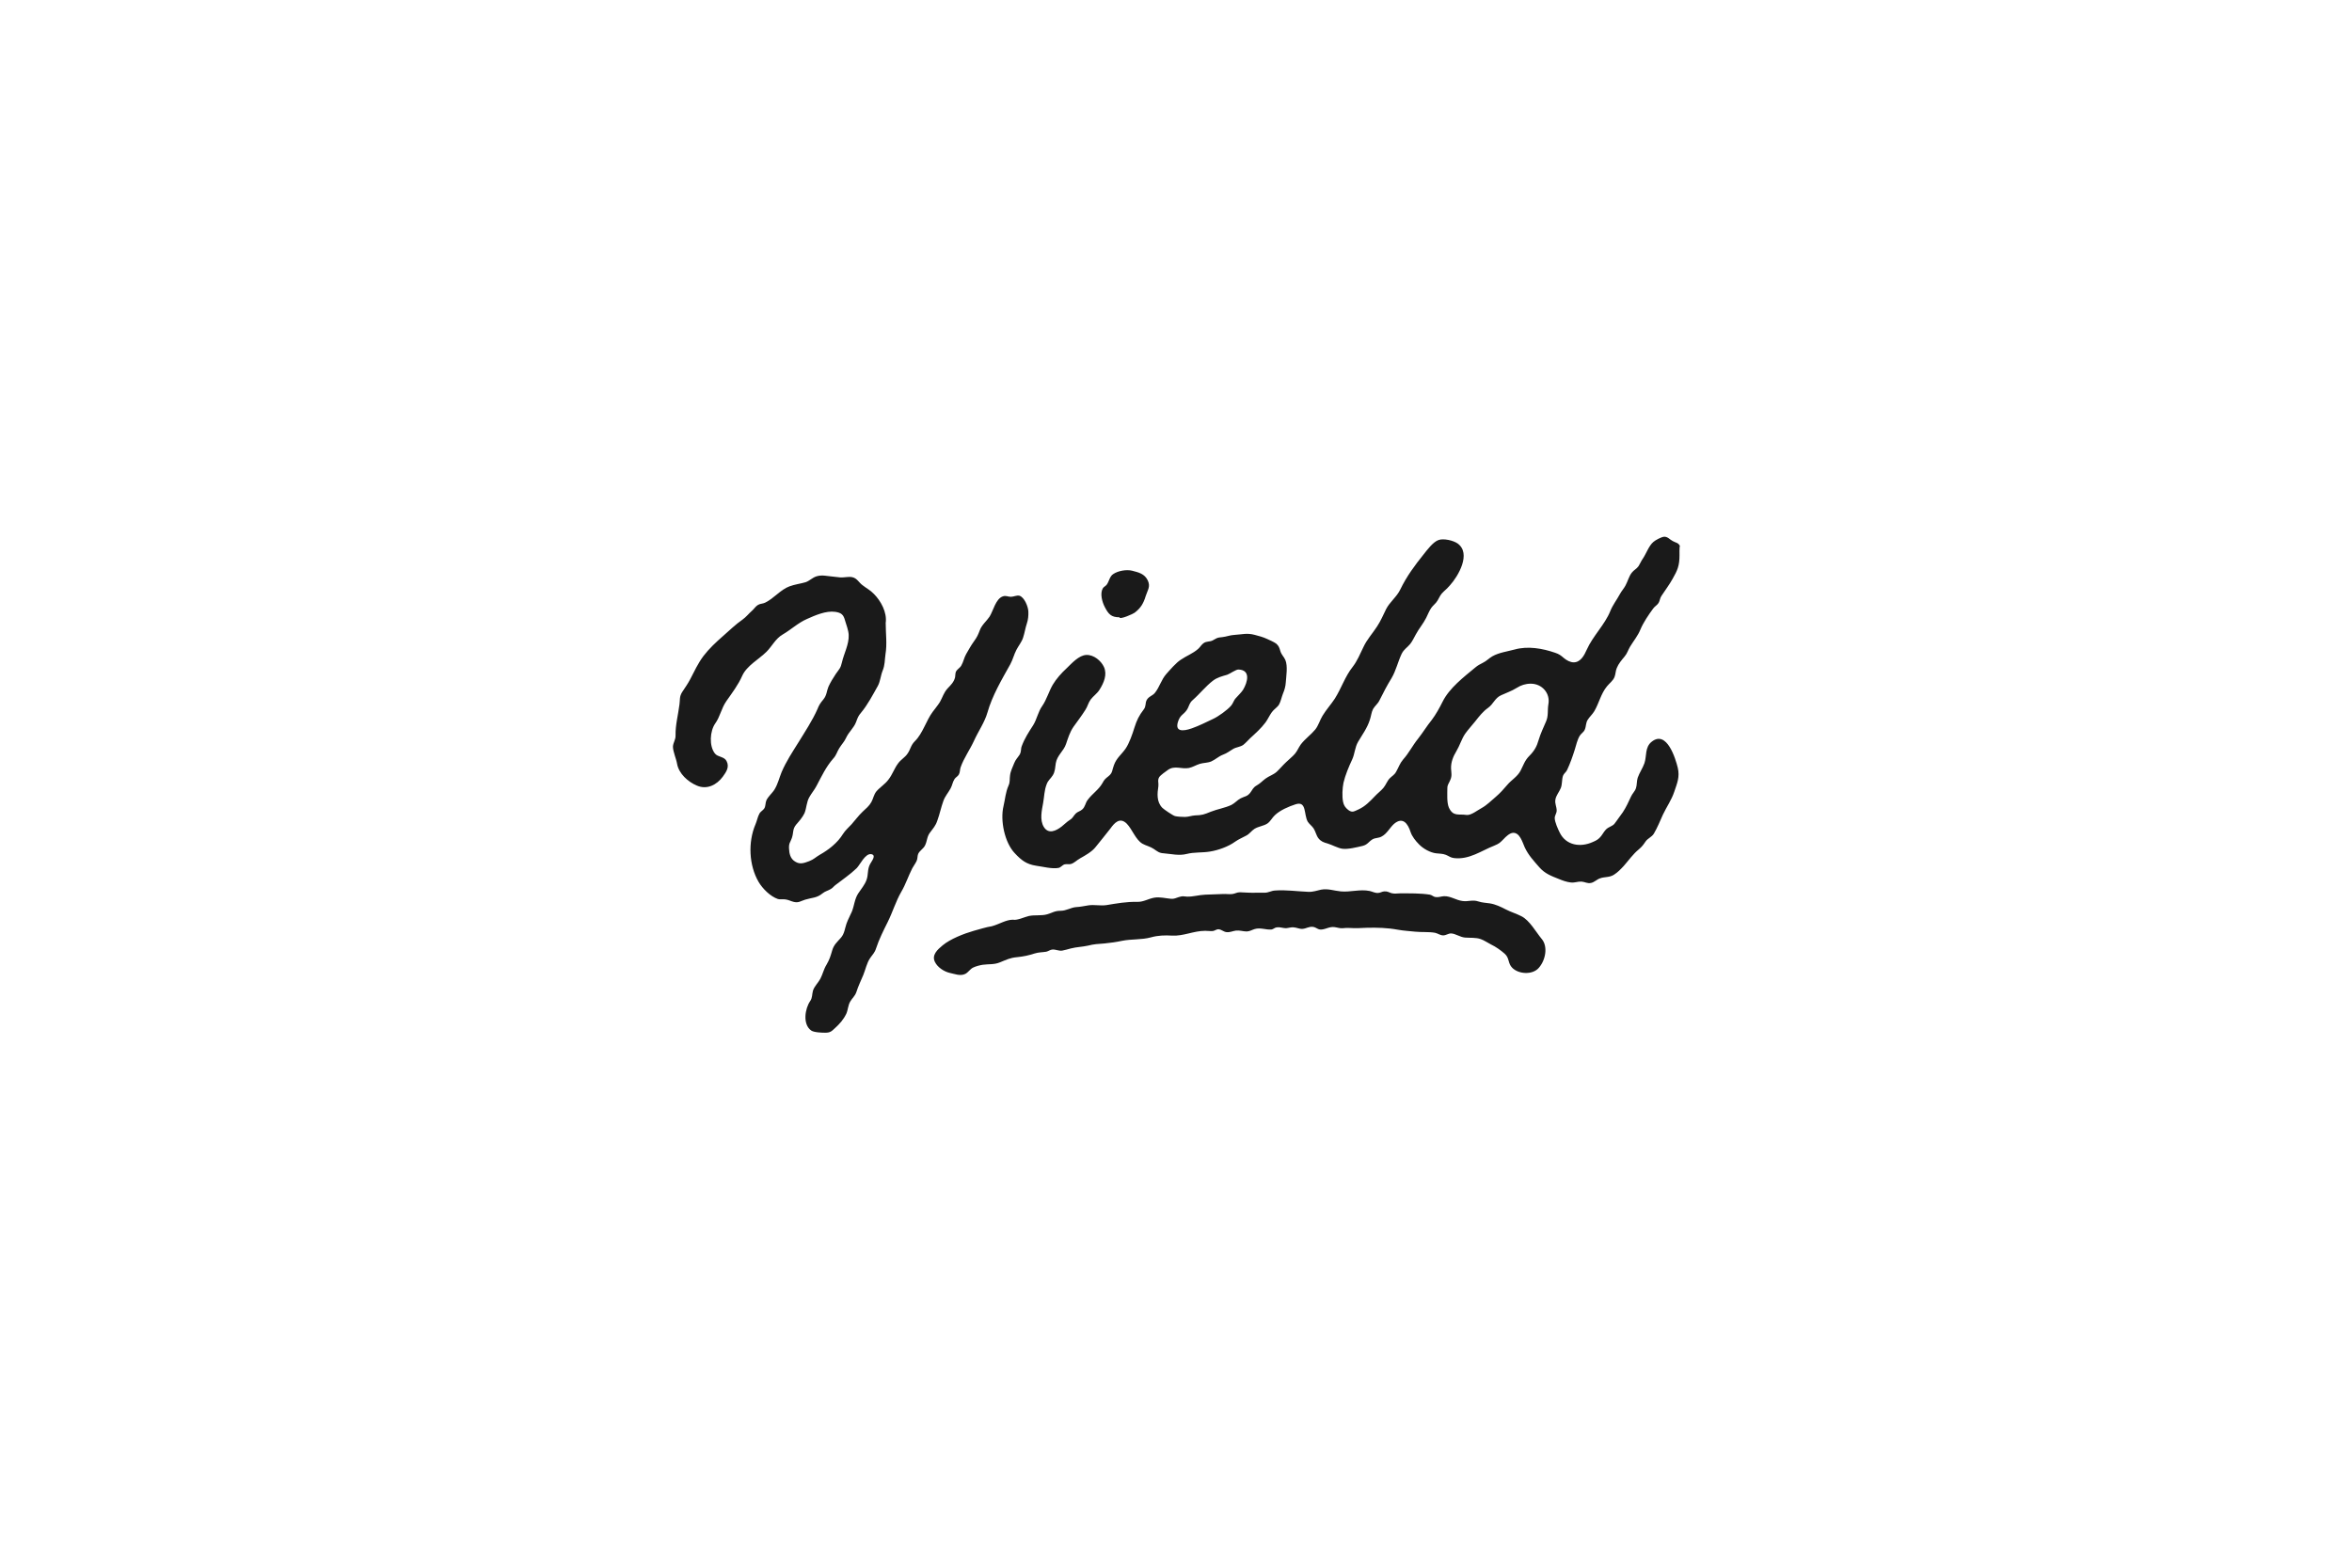 <?xml version="1.0" encoding="utf-8"?>
<!-- Generator: Adobe Illustrator 21.1.0, SVG Export Plug-In . SVG Version: 6.00 Build 0)  -->
<svg version="1.1" xmlns="http://www.w3.org/2000/svg" xmlns:xlink="http://www.w3.org/1999/xlink" x="0px" y="0px"
	 viewBox="0 0 1080 720" style="enable-background:new 0 0 1080 720;" xml:space="preserve">
<style type="text/css">
	.st0{display:none;}
	.st1{display:inline;fill-rule:evenodd;clip-rule:evenodd;}
	.st2{fill:#1A1A1A;}
	.st3{fill:#FFFFFF;}
	.st4{fill-rule:evenodd;clip-rule:evenodd;fill:#1A1A1A;}
	.st5{fill-rule:evenodd;clip-rule:evenodd;}
	.st6{fill:#E6E7E8;}
</style>
<g id="bg" class="st0">
	<rect x="-25.2" y="-30.6" class="st1" width="1130.4" height="781.3"/>
</g>
<g id="Layer_1">
	<g>
		<path class="st2" d="M771.2,255c0,4.8-0.9,6.9-3.2,10.9c-1.5,2.7-3.4,5.2-5.1,7.8c-0.7,1-0.7,2.2-1.3,3.2c-0.6,1-1.8,1.6-2.5,2.6
			c-2,2.7-4.5,6.4-5.8,9.5c-1.2,3-3.1,5.2-4.8,8c-0.9,1.5-1.3,3.1-2.5,4.5c-1.4,1.7-2.8,3.3-3.6,5.3c-0.6,1.4-0.5,2.7-1,4
			c-0.6,1.8-2.4,3-3.5,4.4c-2.8,3.4-3.6,7.6-5.8,11.4c-0.9,1.5-2.1,2.5-3,3.9c-1,1.5-0.7,3-1.4,4.6c-0.5,1.2-1.6,1.7-2.3,2.8
			c-1.1,1.8-1.7,4.4-2.3,6.4c-1,3.2-2.1,6.3-3.5,9.3c-0.5,1.1-1.5,1.6-1.9,2.7c-0.6,1.8-0.3,3.8-1,5.6c-0.7,1.8-2.2,3.4-2.5,5.4
			c-0.3,1.8,0.6,3.2,0.6,5c0,1.2-0.9,2.2-0.9,3.4c0,1.8,1.5,5.1,2.3,6.7c2.9,5.9,9.5,6.9,15.2,4.3c1.7-0.7,2.7-1.3,3.8-2.7
			c1.1-1.4,1.6-2.8,3.2-3.8c1.9-1.1,2.5-1,3.7-2.9c1-1.5,2.1-2.8,3.1-4.3c1.5-2.3,2.6-4.7,3.7-7.1c0.6-1.4,1.8-2.4,2.3-3.9
			c0.5-1.5,0.3-3.2,0.8-4.8c0.8-2.3,2.3-4.4,3.1-6.7c1.1-3.2,0.1-7.4,3.4-9.9c6.9-5.4,10.9,7.9,11.9,12c1,4.3-0.3,7.1-1.6,11
			c-1.3,3.9-3.5,6.9-5.2,10.5c-1.3,2.9-2.6,6.1-4.2,8.8c-1,1.6-2.8,2.1-3.8,3.6c-1.1,1.6-1.5,2.2-3.1,3.6c-2.6,2.1-4.7,5.1-6.9,7.6
			c-1.5,1.6-2.7,2.9-4.6,4.1c-2.2,1.3-4.1,0.8-6.3,1.6c-1.5,0.5-2.6,1.8-4.1,2.1c-1.7,0.4-2.8-0.5-4.4-0.6c-1.8-0.1-3,0.6-4.9,0.4
			c-1.9-0.2-3.8-0.9-5.5-1.6c-3.5-1.4-6.3-2.4-8.9-5.3c-2.6-3-5.1-5.6-6.8-9.3c-1-2.2-2.2-6.8-5.4-6.6c-1.5,0.1-3.3,1.8-4.2,2.8
			c-1.8,1.8-2,2.1-4.4,3.1c-5.9,2.3-11.4,6.5-18.4,5.7c-1.7-0.2-2.3-0.9-3.8-1.5c-1.5-0.6-3-0.5-4.5-0.7c-2.6-0.3-5.9-2.1-7.8-4.1
			c-1.6-1.6-3.2-3.6-3.9-5.7c-1.2-3.7-3.5-7.2-7.6-3.7c-1.9,1.7-3.3,4.6-5.7,5.8c-1.4,0.8-2.8,0.5-4.2,1.3c-1.9,1.2-2.2,2.4-4.5,3
			c-2.6,0.6-6.8,1.7-9.4,1.3c-2-0.3-4.7-1.8-6.7-2.4c-1.8-0.5-3-0.9-4.2-2.4c-1-1.3-1.3-3.1-2.2-4.5c-0.8-1.2-1.9-1.9-2.7-3.1
			c-1.9-3.3-0.4-9.7-5.6-8c-3.1,1-7.1,2.7-9.5,5c-1.3,1.2-1.9,2.7-3.4,3.8c-1.8,1.2-4.1,1.3-6,2.5c-1.4,0.9-2.2,2.3-3.8,3.1
			c-1.8,1-3.4,1.6-5.1,2.8c-3,2.2-7.7,3.9-11.5,4.5c-3.5,0.6-7.2,0.2-10.7,1.1c-3.5,0.9-7,0-10.6-0.3c-2-0.1-2.9-0.9-4.5-2
			c-1.6-1.1-3.6-1.5-5.2-2.4c-3.2-1.9-4.6-6.5-7.2-9.2c-3.2-3.2-5.7-0.3-7.5,2.2c-2.2,2.9-4.6,5.7-6.8,8.5c-1.7,2.2-4.8,3.9-7.1,5.2
			c-1.5,0.8-2.6,2.1-4.2,2.6c-0.9,0.3-2-0.1-3,0.2c-1,0.3-1.7,1.4-2.7,1.6c-2.9,0.6-7.4-0.6-10.4-1c-4.4-0.7-6.7-2.5-9.7-5.7
			c-4.7-4.9-6.8-15.1-5.2-21.7c0.8-3.4,0.9-6.2,2.3-9.4c0.8-1.8,0.4-2.9,0.7-4.7c0.2-1.9,1.2-3.8,1.9-5.6c0.6-1.6,1.6-2.5,2.5-3.9
			c0.9-1.6,0.4-2.5,1-4c1.3-3.5,3.2-6.4,5.2-9.5c1.8-2.9,2.2-6.1,4.2-8.9c2-2.9,3-6.6,4.8-9.7c1.6-2.7,4-5.4,6.4-7.6
			c2.3-2.2,5.6-6,9.1-6.1c3.4-0.1,6.7,2.7,8,5.5c1.6,3.5,0,7.3-2.1,10.6c-1.1,1.7-2.8,2.8-4,4.4c-1.1,1.5-1.4,3.2-2.4,4.7
			c-1.7,2.7-3.6,5.2-5.4,7.7c-1.8,2.6-2.5,5.1-3.5,8c-1.1,3.3-4.1,5.2-4.7,8.8c-0.3,1.9-0.3,3.9-1.4,5.6c-1,1.6-2.1,2.2-2.8,4.1
			c-1.1,2.8-1.1,5.7-1.6,8.5c-0.6,3.4-1.7,7.8,0.3,11.1c2.1,3.4,5.5,1.9,8.2-0.2c1.3-1,2.3-2.1,3.7-3c1.6-1,1.5-1.7,2.8-3
			c0.8-0.8,2-1,2.9-1.8c1.5-1.3,1.4-3,2.6-4.5c2.1-2.8,5-4.6,6.7-7.6c0.9-1.7,1.3-2,2.8-3.2c2-1.6,1.6-2.8,2.5-5.1
			c1.2-3.3,3.4-4.8,5.3-7.5c1.7-2.4,3.2-6.8,4.1-9.7c1.1-3.5,2.1-5.5,4.3-8.4c1.1-1.4,0.6-2.8,1.3-4.2c0.9-1.8,2.8-2,3.9-3.5
			c2-2.5,2.9-6,5.1-8.5c1.8-2,4.5-5.2,6.7-6.6c2.6-1.8,5.5-2.8,8-5c0.9-0.8,1.6-2.1,2.6-2.7c1.2-0.8,2.6-0.5,3.9-1.1
			c2.5-1.3,1.8-1.3,4.7-1.6c1.8-0.2,3.4-0.9,5.4-1c3.6-0.2,5.7-1,9.4,0c1.9,0.5,3.8,1,5.5,1.8c1.1,0.5,3.2,1.4,4.3,2.2
			c1.2,1,1.5,2,1.9,3.4c0.6,1.9,1.6,2.5,2.3,4.1c1.2,2.8,0.4,7.4,0.2,10.4c-0.1,1.7-0.6,3.5-1.3,5.1c-0.6,1.5-1,3.6-1.8,5
			c-0.8,1.3-2.4,2.2-3.3,3.5c-1.1,1.5-1.8,3.2-2.9,4.7c-2,2.7-4.7,5.1-7.1,7.3c-0.9,0.9-2.1,2.2-3.1,3c-1.4,1-3.2,1-4.7,1.9
			c-1.7,1-2.7,1.9-4.6,2.6c-2.1,0.8-3.4,2.2-5.4,3.1c-1.6,0.7-3.5,0.6-5.2,1.1c-1.7,0.5-3.2,1.5-5,1.9c-3.4,0.7-6.6-1.3-9.7,0.9
			c-1,0.7-3.4,2.4-4,3.3c-0.9,1.4-0.2,2.7-0.4,4.2c-0.5,3.3-0.9,7.1,1.8,9.9c0.8,0.8,4.8,3.5,5.8,3.8c1.1,0.3,3.5,0.4,4.6,0.4
			c1.6,0,3-0.6,4.6-0.7c3.3-0.1,4.1-0.4,7.3-1.7c3-1.2,6.4-1.7,9.4-3.1c1.6-0.8,2.7-2.2,4.2-3c1.9-1,3-0.8,4.4-2.5
			c1.2-1.5,1.2-2.4,3.1-3.5c1.6-0.9,2.5-2,4-3.1c1.6-1.2,3.5-1.7,5.1-3.1c1.5-1.4,2.8-3,4.3-4.4c1.3-1.3,2.9-2.5,4.1-3.9
			c1.1-1.3,1.7-2.9,2.7-4.3c2-2.6,4.6-4.4,6.6-6.8c1.5-1.8,2.2-4.5,3.4-6.4c1.7-2.8,3.9-5.2,5.6-7.8c3.1-4.9,4.7-10.2,8.2-14.6
			c2.1-2.7,3.4-5.9,4.9-9c1.7-3.7,4.3-6.4,6.4-9.7c1.7-2.6,2.7-5.1,4.1-7.9c1.7-3.3,4.9-5.6,6.5-9c2.9-6,6.6-11,10.7-16.1
			c1.6-2,4.4-5.8,6.9-6.6c2.3-0.8,6.7,0.2,8.7,1.6c6.4,4.6,0.3,15-3.5,19.2c-0.9,1-1.7,1.9-2.8,2.8c-1.6,1.4-1.9,2.5-2.9,4.2
			c-0.8,1.4-2,2.1-2.9,3.4c-0.9,1.3-1.6,3.1-2.3,4.5c-1.4,2.8-3.3,4.9-4.8,7.7c-0.7,1.3-1.7,3.3-2.6,4.4c-1.5,1.8-2.8,2.3-3.9,4.5
			c-1.7,3.6-2.6,7.7-4.6,11.1c-2.1,3.4-3.8,6.7-5.6,10.3c-0.7,1.5-2.1,2.5-2.9,3.9c-0.8,1.5-0.9,3.3-1.5,5
			c-1.2,3.8-3.4,6.7-5.4,10.1c-1.5,2.6-1.5,5.5-2.7,8.1c-1.5,3.2-3.2,7.2-4,10.7c-0.5,2.5-0.7,6.2-0.2,8.7c0.3,1.6,1,2.7,2.4,3.8
			c1.9,1.4,2.7,0.6,4.8-0.3c3-1.4,5.1-3.6,7.4-6c1.2-1.3,2.8-2.5,3.9-3.8c1.2-1.4,1.7-3.2,3-4.5c1.1-1.1,2.1-1.5,2.9-3
			c1.2-2.1,1.6-3.7,3.2-5.6c2.7-3,4.3-6.4,6.9-9.6c2.2-2.8,4-5.8,6.2-8.5c1.9-2.5,3.6-5.6,5-8.4c3.1-6.3,9.8-11.4,15.1-15.8
			c1.2-1,2.1-1.4,3.4-2.1c1.7-0.8,2.8-2.1,4.4-3c3-1.7,6.9-2.2,10.2-3.1c6.1-1.7,12.8-0.5,18.6,1.5c1.8,0.6,2.6,1.2,4.1,2.5
			c1.2,1,2.9,1.9,4.4,1.9c3.2,0,4.9-3.3,6-5.8c2.8-6.3,8.3-11.5,10.8-17.7c1.1-2.8,3-5.2,4.4-7.8c0.8-1.5,1.8-2.5,2.6-4
			c1-1.8,1.6-4.3,2.9-5.9c0.9-1.2,2.2-1.7,3.1-3c0.7-1.1,1.2-2.4,2-3.5c1.6-2.4,2.7-5.8,4.8-7.6c0.9-0.8,3.6-2.3,5-2.4
			c1.7,0,2.5,1.3,3.9,2c1.4,0.8,2.6,0.7,3.3,2.3C771.1,250.9,771.2,255,771.2,255z M673.5,374.3c2,0.2,5-2.2,6.7-3.1
			c2.7-1.5,4.3-3.3,6.6-5.2c2-1.7,3.6-3.5,5.3-5.5c1.9-2.3,4.6-3.7,6.1-6.5c1.4-2.7,1.9-4.7,4.1-6.9c2.2-2.2,3.4-4.3,4.2-7.2
			c0.9-3,2.2-5.7,3.4-8.5c1.2-2.6,0.6-5.2,1.1-8c0.9-5-2.9-9.4-8.1-9.4c-2.4,0-4.5,0.7-6.4,1.9c-2.4,1.5-4.6,2.2-7.2,3.4
			c-2.9,1.3-3.5,4-6,5.8c-2.4,1.7-4,3.8-5.9,6.2c-1.5,1.9-3.3,3.8-4.7,5.8c-1.6,2.4-2.4,5.3-3.9,7.8c-1.5,2.5-2.6,5.1-2.5,8.1
			c0.1,1.8,0.5,3.3-0.3,5.1c-0.6,1.6-1.4,2.2-1.4,3.9c0,2.5-0.3,6.6,0.7,8.9C667.3,375.2,669.8,373.7,673.5,374.3z M568.7,307.5
			c-1.1-0.1-4,2-5.2,2.4c-2.4,0.7-4.5,1.2-6.5,2.7c-3.3,2.5-6.1,6.1-9.3,8.9c-1.7,1.4-1.7,3.2-2.9,4.8c-1.4,1.9-2.6,2-3.6,4.4
			c-2.2,5.5,1.9,5.3,6.1,3.8c3.4-1.2,6.5-2.8,9.7-4.3c2.4-1.1,6.6-4.1,8.3-6.1c0.9-1,1.2-2.5,2.2-3.5c1.1-1.3,2.4-2.4,3.3-3.8
			C572.9,313.3,574.4,307.7,568.7,307.5z"/>
		<path class="st2" d="M406.7,286.1c0,5,0.7,9.5-0.1,14.4c-0.4,2.7-0.2,4.8-1.3,7.5c-0.9,2.2-1.1,5-2.2,7c-2.3,4.1-4.7,8.7-7.7,12.3
			c-1.3,1.5-1.6,2.4-2.3,4.3c-1,2.7-3.3,4.5-4.5,7.1c-0.9,2-2.1,3.1-3.2,4.9c-1.1,1.7-1.3,3.2-2.8,4.8c-3.4,3.9-5.3,8.1-7.7,12.6
			c-1,1.9-2.2,3.2-3.2,5c-1.4,2.3-1.3,5.1-2.3,7.5c-0.9,1.9-2.4,3.6-3.8,5.2c-1.8,2.2-1.1,3.6-2,6.2c-0.7,2-1.4,2.3-1.3,4.7
			c0.1,2.4,0.6,4.8,2.8,6.1c2.3,1.5,4.3,0.6,6.5-0.2c2.1-0.8,2.9-1.8,4.8-2.9c4.1-2.3,8.2-5.5,10.7-9.6c1-1.6,2.6-3,3.9-4.4
			c1.7-1.9,3.2-4,5.1-5.8c1.5-1.4,3-2.6,4-4.4c0.9-1.6,1.1-3.4,2.3-4.9c1.7-2,4-3.3,5.6-5.5c1.8-2.3,2.6-5,4.4-7.4
			c1.2-1.7,3.1-2.7,4.2-4.3c1.6-2.2,1.5-3.9,3.5-5.9c3.6-3.5,5.2-9.5,8.2-13.5c1.1-1.5,2.3-2.9,3.3-4.5c1.3-2.3,1.7-4.2,3.5-6.2
			c1.5-1.6,2.8-2.8,3.4-4.9c0.2-0.7,0.1-1.9,0.4-2.7c0.6-1.3,1.8-1.7,2.5-2.9c1-1.7,1.3-3.7,2.3-5.4c1.1-1.9,2.2-3.9,3.5-5.7
			c1.4-1.9,1.9-3,2.7-5.1c0.9-2.5,3.1-4.2,4.5-6.3c1.7-2.7,2.8-8.2,6.1-9.3c1.4-0.5,2.3,0.2,3.7,0.2c1.2,0,2.7-0.8,3.9-0.5
			c2.3,0.7,4,5,4.1,7.2c0.1,1.8-0.1,3.9-0.7,5.6c-0.7,2.1-1,4.3-1.7,6.4c-0.6,2-2.2,3.9-3.1,5.7c-1.1,2.1-1.6,4.4-2.8,6.6
			c-3.9,7-8.3,14.4-10.5,22.2c-1.3,4.5-4.2,8.6-6.1,12.8c-1.9,4.2-4.7,8-6.2,12.3c-0.4,1.1-0.2,2.2-0.8,3.3c-0.5,0.9-1.5,1.3-2,2.1
			c-0.9,1.4-1,2.8-1.8,4.3c-1.1,2-2.5,3.5-3.3,5.7c-1.1,3-1.7,6.1-2.8,9.1c-0.8,2.4-1.9,3.5-3.3,5.4c-1.5,1.9-1.3,3.8-2.3,5.9
			c-0.8,1.7-2.5,2.4-3.2,4c-0.4,1-0.2,2.1-0.7,3.2c-0.5,1.1-1.4,2.3-2,3.4c-1.8,3.5-3,7.3-5,10.7c-2.6,4.5-4,9.4-6.3,14
			c-1.9,3.8-4,8-5.3,12c-0.7,2.2-1.6,2.8-2.8,4.6c-1.5,2.2-2.1,5.3-3.1,7.7c-1.1,2.6-2.3,5.1-3.2,7.9c-0.7,1.9-1.8,2.6-2.8,4.3
			c-1,1.7-1,3.8-1.8,5.6c-1.3,2.7-3.1,4.7-5.2,6.6c-1.6,1.5-2.2,2.1-4.5,2.1c-1.4,0-5.1-0.1-6.4-1c-4.1-2.9-2.8-10.2-0.5-13.5
			c1.1-1.6,0.8-3,1.3-4.8c0.6-2,2.4-3.6,3.4-5.5c1.1-2.1,1.5-4.3,2.8-6.4c1.4-2.4,1.8-3.8,2.6-6.5c0.8-2.8,2.3-3.9,4.1-6
			c1.6-1.9,1.7-4.1,2.5-6.4c0.7-2,1.7-3.7,2.5-5.6c1.1-2.8,1.2-5.7,2.9-8.3c1.3-2,3-3.9,3.8-6.2c0.9-2.5,0.3-4.7,1.6-7.2
			c0.6-1.2,3.1-4.1,0.6-4.6c-2.8-0.5-5.2,4.9-6.7,6.4c-3.1,3-6.6,5.3-9.8,7.8c-0.8,0.6-1.1,1.2-2.1,1.8c-1.3,0.8-2.6,1-3.8,2
			c-2.7,2.2-4.7,1.9-8,2.9c-2,0.6-3,1.6-5.3,1c-1.2-0.3-2.3-0.9-3.6-1.1c-1.1-0.2-2.7,0.1-3.6-0.2c-3.5-1.2-7-4.7-8.9-7.9
			c-4.4-7.6-4.9-18.2-1.4-26.4c0.7-1.6,1-3.5,1.8-4.9c0.5-1,1.7-1.5,2.3-2.5c0.6-1.1,0.4-2.4,0.9-3.6c0.8-1.8,2.8-3.4,3.8-5.1
			c1.5-2.5,2.1-5.2,3.2-7.9c2.1-4.9,4.9-9.1,7.7-13.6c2.9-4.7,6.5-10.2,8.7-15.2c0.8-2,1.3-2.8,2.8-4.6c1.6-2,1.4-3.6,2.3-5.8
			c0.8-1.8,2.3-4.3,3.4-5.9c1.6-2.3,2.2-2.6,2.8-5.3c0.9-4,3.3-8.3,3.1-12.6c-0.1-2.2-1.1-4.6-1.7-6.7c-0.7-2.6-1.7-3.5-4.5-3.9
			c-4.2-0.6-9.2,1.6-13,3.3c-4.1,1.8-7.3,4.9-11.1,7.1c-3.3,1.9-4.9,5.4-7.4,7.9c-3.5,3.5-9.1,6.4-11.2,11.1
			c-1.8,4.1-4.6,7.8-7.2,11.5c-2.4,3.4-2.9,7.2-5.2,10.4c-2.4,3.4-2.9,10.3-0.1,13.8c1.4,1.7,4.2,1.3,5.3,3.4
			c1.5,2.8-0.2,5.1-1.7,7.2c-2.8,3.8-7.3,6.1-11.9,4.1c-4.1-1.7-8.3-5.5-9.1-10c-0.4-2.4-1.9-5.6-1.9-7.9c0.1-1.9,1.3-3.2,1.2-5.2
			c-0.1-4.7,1.2-9.4,1.8-14.2c0.3-2.1-0.1-3.5,1.2-5.6c1.3-2,2.6-3.8,3.7-5.9c2-3.8,3.5-7.2,6.1-10.7c2.6-3.4,5.7-6.3,8.9-9.1
			c3-2.6,5.8-5.4,9-7.6c1.7-1.2,2.9-2.8,4.5-4.2c0.9-0.8,1.6-2,2.7-2.6c1-0.6,2.2-0.5,3.2-1c4-1.9,7.1-6,11.2-7.5
			c2.4-0.9,5-1.2,7.4-1.9c1.8-0.6,3.1-2.1,5-2.7c2.6-0.8,4.8-0.1,7.4,0.1c1.2,0.1,2.4,0.3,3.6,0.4c1.8,0.1,3.8-0.5,5.5-0.1
			c2.2,0.5,3,2.5,4.7,3.7c1.9,1.5,3.5,2.2,5.2,4C404.4,275.9,407.4,281.2,406.7,286.1z"/>
		<path class="st2" d="M465.1,422.4c2,0.4,5.2-1.2,7.3-1.7c2.8-0.6,5.8,0,8.5-0.8c2.4-0.7,3.4-1.6,6.1-1.6c2.7,0,4.6-1.5,7.2-1.7
			c2-0.1,3.6-0.5,5.6-0.8c2.7-0.4,5.4,0.3,8.2-0.1c4.9-0.8,9.2-1.6,14.2-1.5c2.8,0.1,5-1.4,7.7-1.9c2.8-0.5,5.2,0.3,7.9,0.5
			c1.4,0.1,2.2-0.4,3.5-0.8c2.1-0.6,1.8-0.3,3.8-0.2c2.7,0.1,5.5-0.8,8.3-0.9c2.7-0.1,5.4-0.2,8.1-0.3c1.4-0.1,3.1,0.2,4.4,0
			c1.4-0.2,2-0.8,3.5-0.8c2.5,0.1,5,0.3,7.6,0.2c1.2,0,2.5,0,3.7,0c1.8,0,3-0.9,4.7-1c5-0.4,10.4,0.4,15.4,0.6
			c2.1,0.1,3.9-0.6,5.8-1c3.2-0.6,5.9,0.5,9.1,0.8c4.5,0.4,8.7-1.1,13.2-0.2c1.4,0.3,2.4,1,3.9,0.9c1,0,1.9-0.7,2.9-0.7
			c1.4-0.1,1.9,0.4,3.2,0.8c1.6,0.4,2.3,0.1,3.9,0.1c4.7,0,9.3-0.1,13.8,0.6c1,0.2,1.6,1,2.6,1.1c1.3,0.2,2.5-0.3,3.8-0.4
			c3.1-0.1,5.5,1.8,8.5,2.2c2.7,0.4,4.6-0.7,7.3,0.2c1.9,0.6,3.3,0.6,5.3,0.9c2.6,0.4,5.1,1.6,7.4,2.8c2.3,1.2,4.8,1.9,7.1,3.1
			c3.8,1.9,6.7,7.3,9.3,10.4c3,3.5,1.8,9.8-1.3,13.3c-2.8,3.3-9.2,3-12.2,0c-2.1-2.1-1.2-4.5-3.5-6.5c-1.8-1.6-4.1-3.2-6.2-4.2
			c-1.6-0.8-3.1-1.9-4.8-2.5c-2.3-0.8-4.8-0.5-7.2-0.7c-2.3-0.2-4.3-1.8-6.4-1.9c-1.3,0-2.3,0.9-3.6,0.9c-1.4,0-2.4-0.9-3.8-1.2
			c-2.8-0.5-6.2-0.2-9-0.5c-2.8-0.3-5.2-0.4-8-0.9c-4.9-0.9-9.4-1-14.2-0.9c-2.7,0.1-5,0.3-7.8,0.1c-1.5-0.1-1.8,0-3.3,0.1
			c-1.6,0.1-2.3-0.3-3.8-0.5c-2.3-0.3-3.8,0.9-5.9,1.1c-1.7,0.2-2.3-0.9-3.9-1.2c-1.9-0.3-3.2,0.8-4.9,0.9c-1.5,0.1-2.6-0.6-4.1-0.7
			c-1.2-0.1-2.3,0.3-3.5,0.4c-1.4,0-2.8-0.6-4.2-0.4c-1,0.1-1.6,0.9-2.5,1c-2.6,0.2-5-1-7.7-0.2c-1.3,0.4-2.1,1-3.6,1.1
			c-1.7,0-3.2-0.6-5-0.4c-1.5,0.2-2.8,0.9-4.3,0.7c-1.3-0.1-2.3-1.2-3.6-1.3c-1-0.1-1.8,0.7-2.7,0.8c-1.2,0.1-2.3-0.1-3.5-0.1
			c-5.3,0-10,2.5-15.2,2.2c-3.3-0.2-6.5-0.1-9.7,0.8c-4.4,1.2-8.9,0.7-13.3,1.6c-2.8,0.6-5.2,0.9-8,1.2c-2.7,0.2-5,0.3-7.6,1
			c-2.7,0.6-5.2,0.6-7.9,1.3c-1.2,0.3-2.8,0.8-4,1c-1.6,0.2-2.9-0.6-4.4-0.5c-1,0-1.9,0.8-2.9,1c-1.8,0.3-3.4,0.2-5.3,0.8
			c-2.8,0.9-5.1,1.4-8.1,1.7c-3.3,0.3-4.9,1.2-7.9,2.4c-2.7,1.1-5.1,0.7-7.9,1.1c-1.3,0.2-3.2,0.7-4.4,1.3c-1.4,0.7-2.2,2.2-3.6,2.9
			c-2.3,1.1-4.8,0-7.2-0.5c-2.5-0.6-5.5-2.5-6.7-5c-1.6-3.2,1.2-5.7,3.5-7.6c3.6-3,9.8-5.4,14.3-6.7c2.7-0.7,5.6-1.7,8.3-2.1
			C458.8,424.5,461.9,422.4,465.1,422.4z"/>
		<path class="st2" d="M514,283.5c-3.7,0-5-1.4-6.7-4.7c-1.2-2.3-2.3-6.2-0.9-8.6c0.4-0.7,1.3-1,1.8-1.7c1.1-1.5,1.3-3.7,2.9-4.8
			c2.3-1.6,6.2-2.2,8.7-1.6c3.1,0.8,5.7,1.4,7.2,4.4c1.4,2.9,0,4.4-0.9,7.2c-1,3.3-2.2,5.5-5.1,7.7
			C520.6,281.8,514.1,284.8,514,283.5z"/>
	</g>
</g>
<g id="yield_guides">
</g>
</svg>
